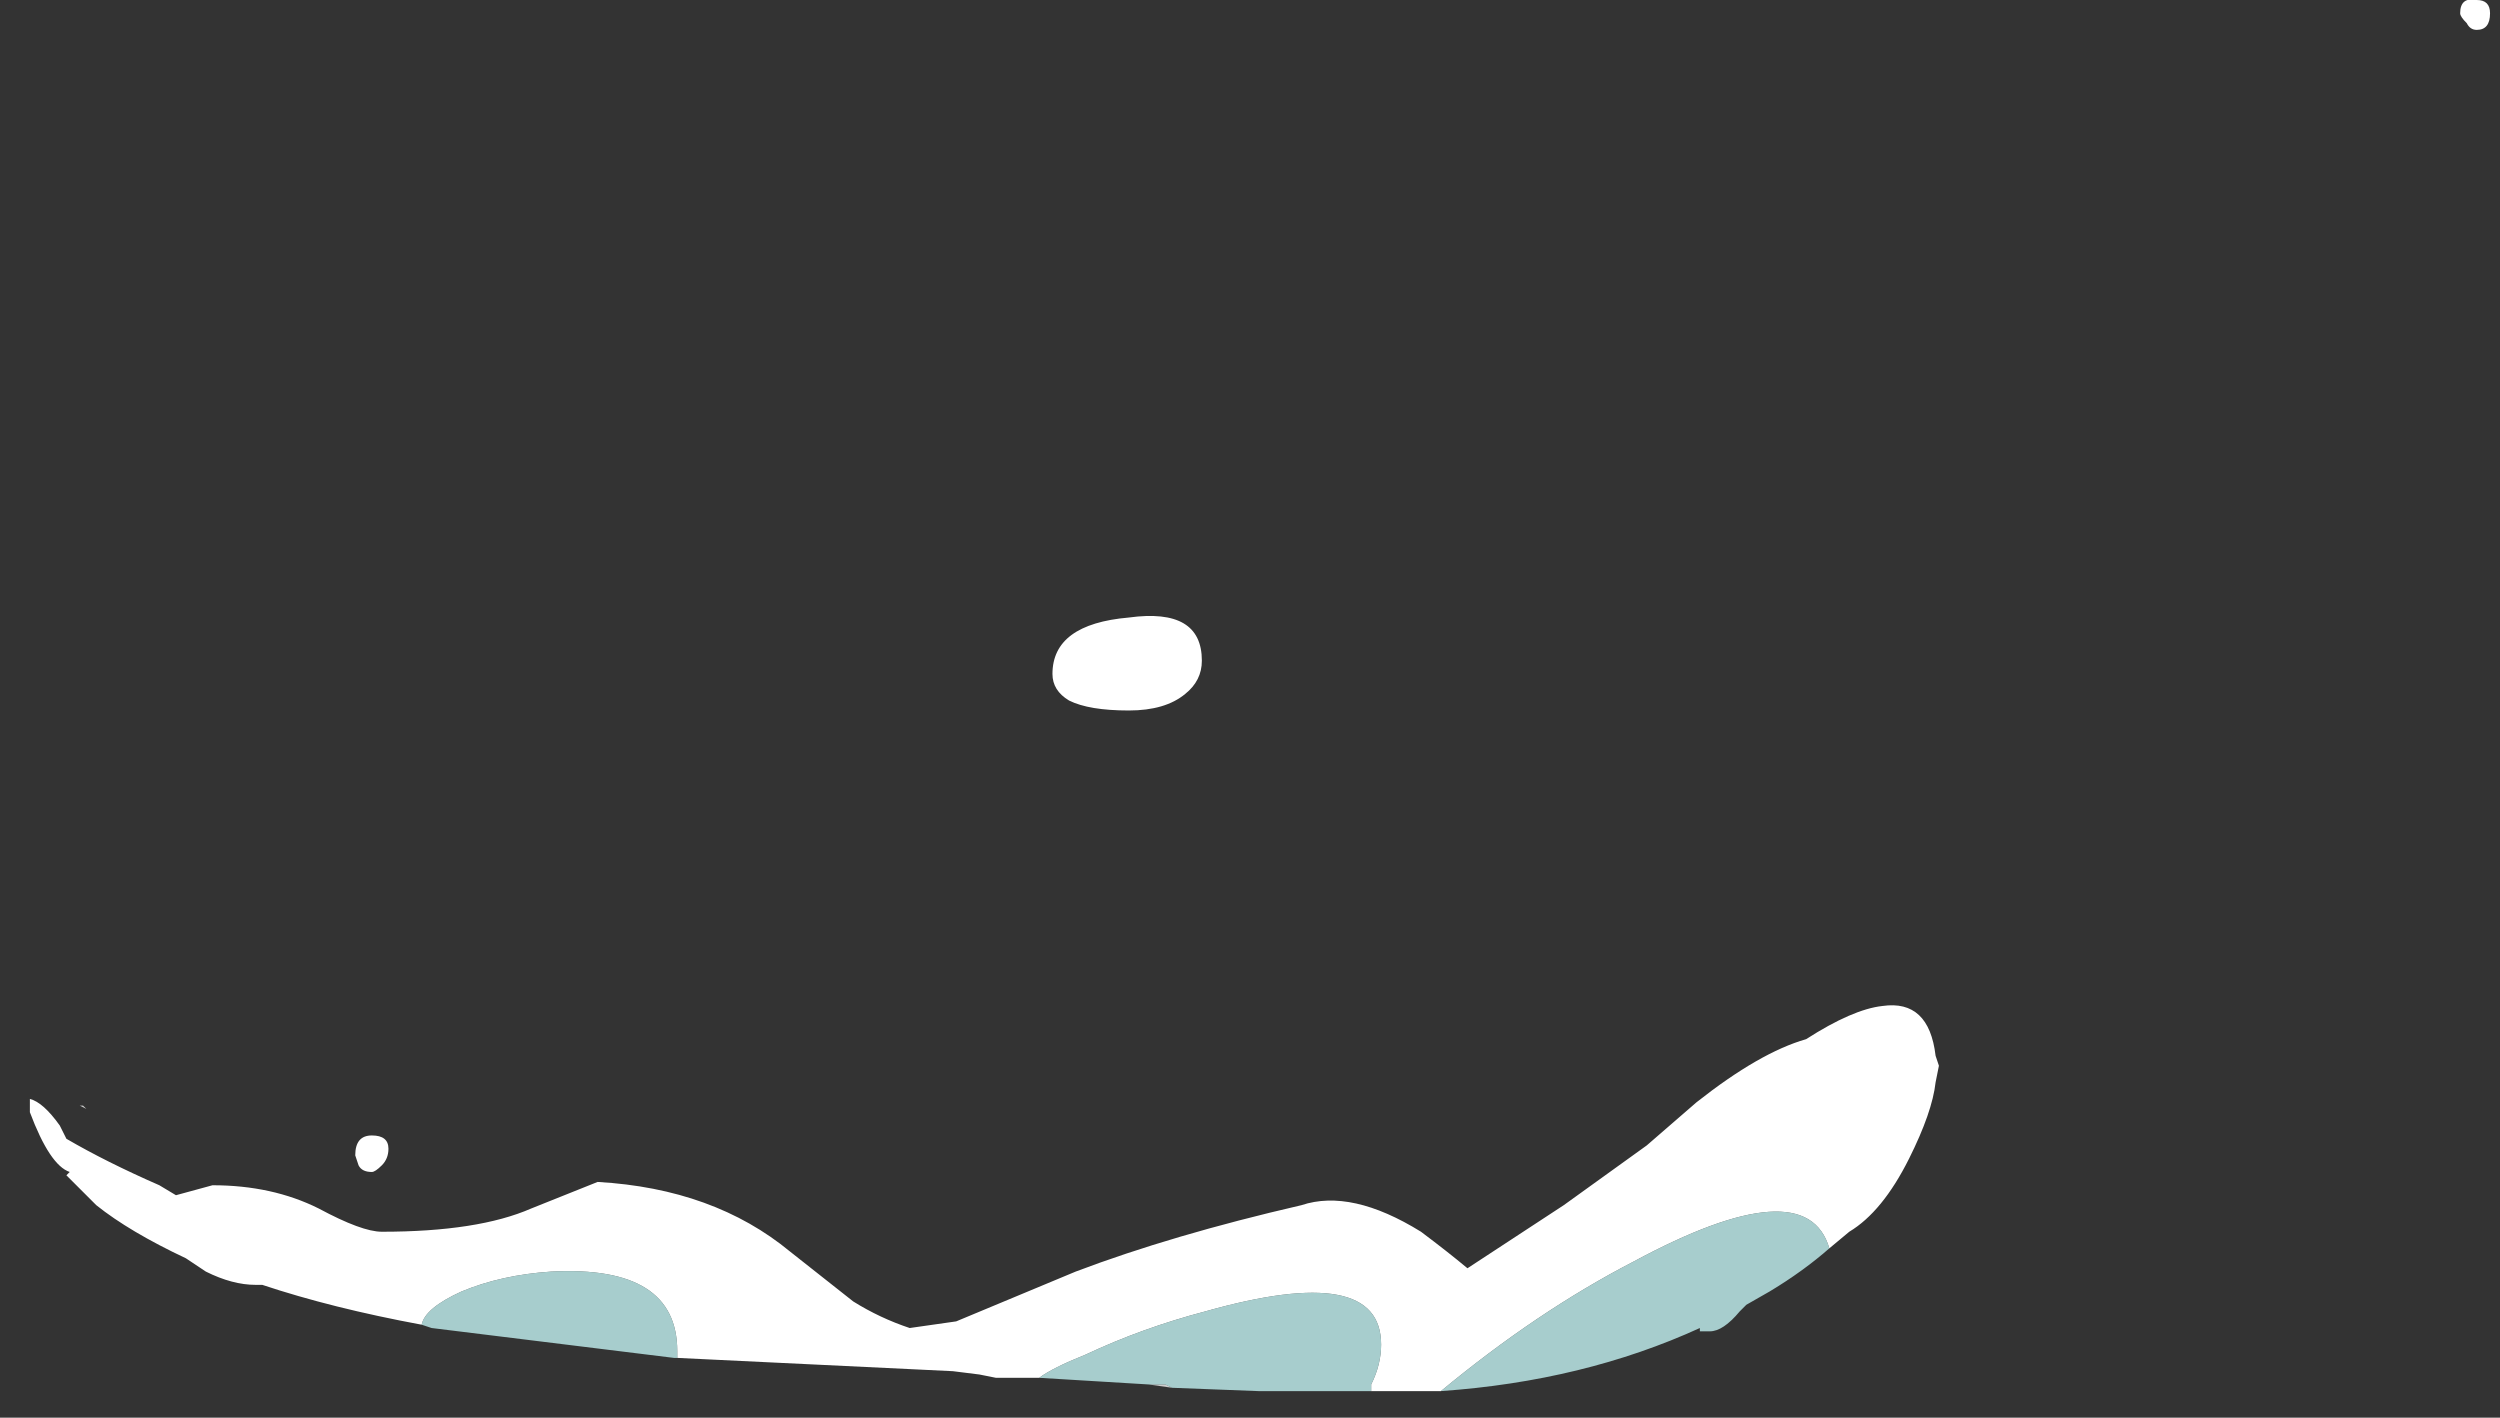 <?xml version="1.0" encoding="UTF-8" standalone="no"?>
<svg xmlns:ffdec="https://www.free-decompiler.com/flash" xmlns:xlink="http://www.w3.org/1999/xlink" ffdec:objectType="frame" height="149.45px" width="263.55px" xmlns="http://www.w3.org/2000/svg">
  <rect width="100%" height="100%" fill="#333333" stroke="none"/>
  <g transform="matrix(1.0, 0.0, 0.0, 1.0, 96.6, 130.3)">
    <use ffdec:characterId="3767" height="20.95" transform="matrix(7.0, 0.0, 0.0, 7.0, -93.45, -130.3)" width="37.05" xlink:href="#shape0"/>
    <use ffdec:characterId="3769" height="1.45" transform="matrix(7.0, 0.0, 0.0, 7.0, 14.35, -65.55)" width="2.25" xlink:href="#shape1"/>
  </g>
  <defs>
    <g id="shape0" transform="matrix(1.0, 0.0, 0.0, 1.0, 14.35, 20.95)">
      <path d="M2.85 -0.05 L2.5 -0.1 2.75 -0.1 2.85 -0.05 M-13.6 -4.3 L-13.55 -4.3 -13.5 -4.25 -13.6 -4.3" fill="#ffffff" fill-opacity="0.753" fill-rule="evenodd" stroke="none"/>
      <path d="M0.85 -0.2 L0.2 -0.2 -0.05 -0.25 -0.45 -0.3 -4.6 -0.5 -4.6 -0.6 Q-4.6 -1.9 -6.5 -1.8 -7.25 -1.75 -7.85 -1.5 -8.4 -1.25 -8.45 -1.0 -9.8 -1.25 -10.85 -1.6 L-10.95 -1.6 Q-11.3 -1.6 -11.7 -1.8 L-12.0 -2.0 Q-12.85 -2.4 -13.35 -2.8 L-13.8 -3.25 -13.75 -3.3 Q-14.05 -3.4 -14.35 -4.2 L-14.35 -4.4 Q-14.15 -4.35 -13.9 -4.0 L-13.8 -3.8 Q-13.2 -3.45 -12.4 -3.1 L-12.15 -2.95 -11.6 -3.1 Q-10.7 -3.1 -10.0 -2.75 -9.35 -2.4 -9.05 -2.4 -7.6 -2.4 -6.8 -2.75 L-5.8 -3.15 Q-4.05 -3.05 -2.9 -2.1 L-1.95 -1.35 Q-1.55 -1.1 -1.1 -0.95 L-0.4 -1.05 1.4 -1.8 Q2.85 -2.35 4.8 -2.8 5.55 -3.05 6.6 -2.4 7.0 -2.1 7.3 -1.85 L8.75 -2.8 10.0 -3.7 10.75 -4.35 Q11.7 -5.1 12.4 -5.3 13.1 -5.75 13.55 -5.8 14.25 -5.9 14.35 -5.05 L14.4 -4.9 14.35 -4.65 Q14.3 -4.2 13.95 -3.5 13.55 -2.7 13.05 -2.4 L12.75 -2.15 Q12.4 -3.35 9.8 -1.95 8.35 -1.2 6.9 0.0 L5.85 0.0 5.85 -0.1 Q6.0 -0.4 6.0 -0.7 6.0 -1.95 3.35 -1.2 2.4 -0.95 1.55 -0.55 1.05 -0.35 0.85 -0.2 M22.5 -20.5 Q22.4 -20.5 22.35 -20.6 22.25 -20.7 22.25 -20.75 22.25 -21.0 22.5 -20.95 22.7 -20.95 22.7 -20.75 22.7 -20.5 22.5 -20.5 M-9.2 -3.85 Q-8.95 -3.85 -8.95 -3.65 -8.95 -3.5 -9.05 -3.4 -9.15 -3.3 -9.2 -3.3 -9.35 -3.3 -9.4 -3.4 L-9.45 -3.55 Q-9.45 -3.85 -9.2 -3.85" fill="#ffffff" fill-rule="evenodd" stroke="none"/>
      <path d="M-4.6 -0.5 L-4.65 -0.5 -8.3 -0.95 -8.45 -1.0 Q-8.4 -1.25 -7.85 -1.5 -7.25 -1.75 -6.5 -1.8 -4.6 -1.9 -4.6 -0.6 L-4.6 -0.5 M12.75 -2.15 Q12.35 -1.8 11.85 -1.5 L11.5 -1.3 11.4 -1.2 Q11.15 -0.9 10.95 -0.9 L10.8 -0.9 10.8 -0.95 Q9.05 -0.15 6.9 0.0 8.35 -1.2 9.8 -1.95 12.4 -3.35 12.75 -2.15 M5.85 0.0 L4.15 0.0 2.85 -0.05 2.75 -0.1 2.5 -0.1 0.85 -0.2 Q1.05 -0.35 1.55 -0.55 2.4 -0.95 3.35 -1.2 6.0 -1.95 6.0 -0.7 6.0 -0.4 5.85 -0.1 L5.85 0.0" fill="#ccfffe" fill-opacity="0.753" fill-rule="evenodd" stroke="none"/>
    </g>
    <g id="shape1" transform="matrix(1.0, 0.0, 0.0, 1.0, -1.05, 11.7)">
      <path d="M3.3 -11.0 Q3.3 -10.7 3.05 -10.5 2.75 -10.25 2.2 -10.25 1.6 -10.25 1.3 -10.4 1.05 -10.55 1.05 -10.8 1.05 -11.55 2.2 -11.65 3.3 -11.8 3.3 -11.0" fill="#ffffff" fill-rule="evenodd" stroke="none"/>
    </g>
  </defs>
</svg>
